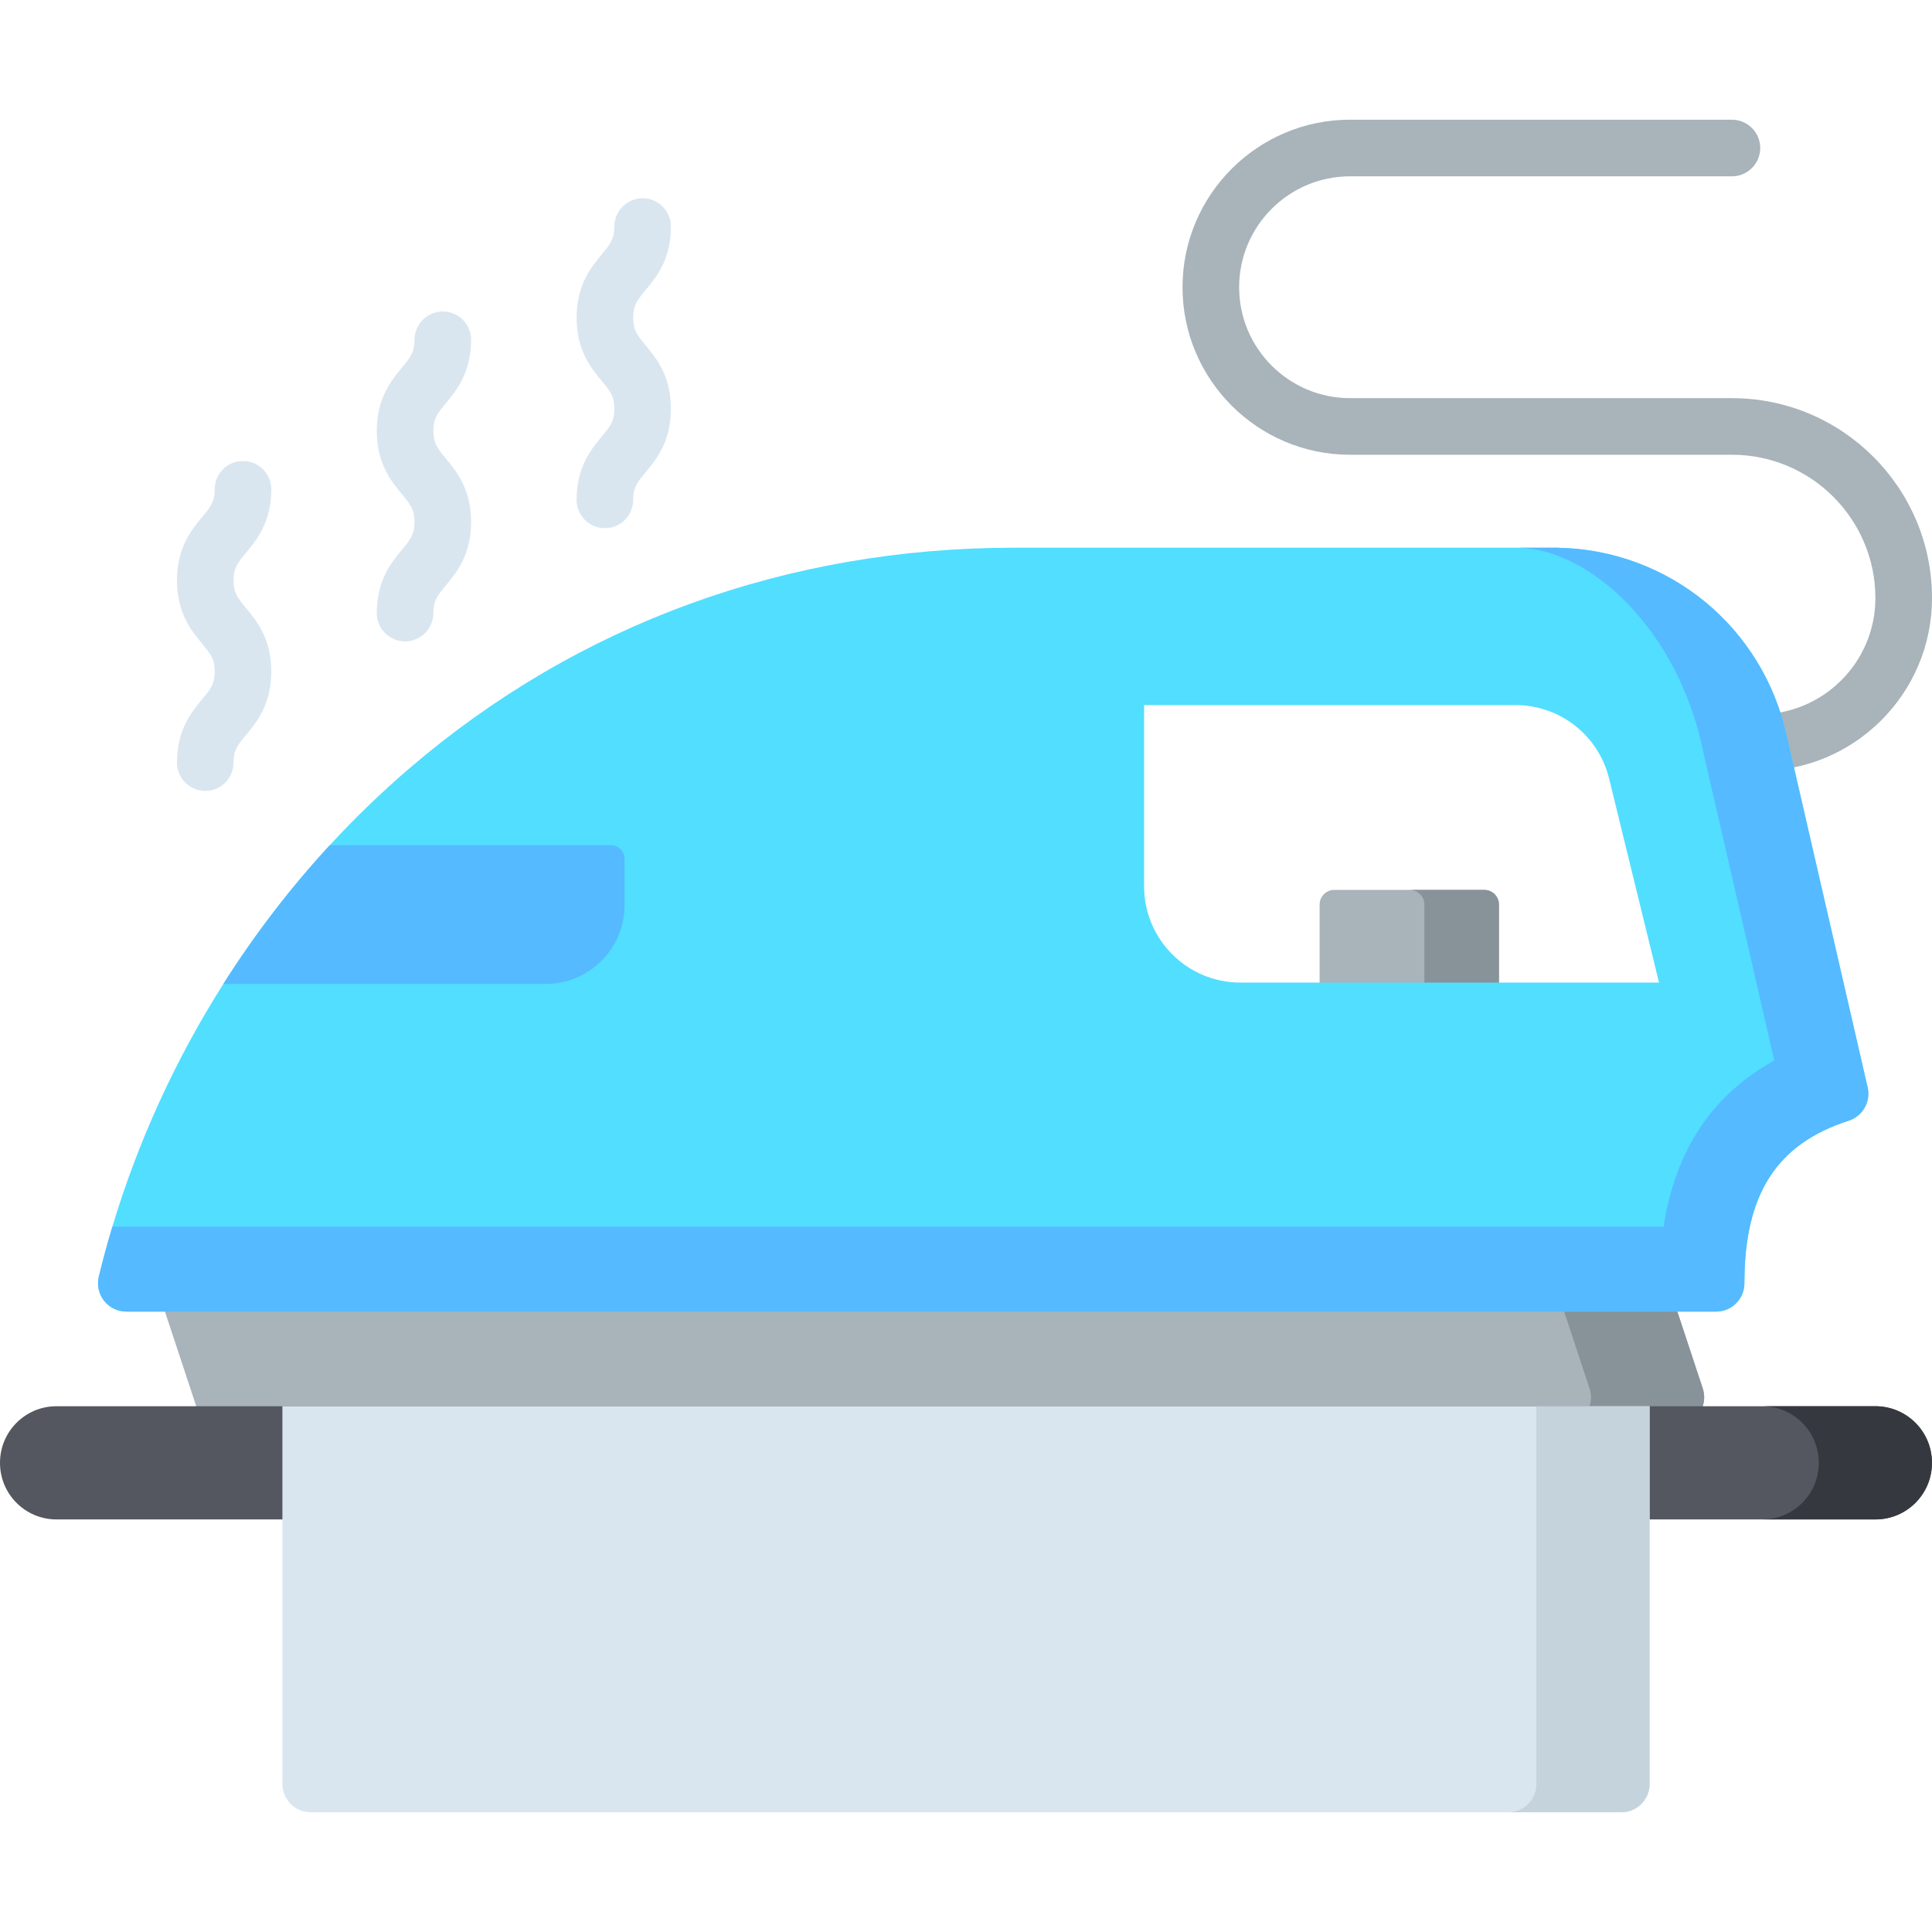 <svg id="Layer_1" enable-background="new 0 0 512 512" height="512" viewBox="0 0 512 512" width="512" xmlns="http://www.w3.org/2000/svg"><g><g><path d="m459.004 105.516h-101.226c-16.209 0-29.396-13.187-29.396-29.396s13.187-29.396 29.396-29.396h101.2c4.143 0 7.5-3.357 7.5-7.5s-3.357-7.5-7.5-7.5h-101.2c-24.479 0-44.396 19.916-44.396 44.396s19.916 44.396 44.396 44.396h101.226c20.951 0 37.996 17.045 37.996 37.996 0 16.98-13.814 30.795-30.795 30.795-4.143 0-7.5 3.357-7.5 7.5s3.357 7.5 7.5 7.5c25.251 0 45.795-20.544 45.795-45.795 0-29.221-23.774-52.996-52.996-52.996z" fill="#a8b3ba"/><path d="m397.24 239.725v35.67h-47.53v-35.67c0-2.15 1.74-3.89 3.89-3.89h39.75c2.15 0 3.89 1.74 3.89 3.89z" fill="#a8b3ba"/><path d="m397.24 239.725v35.67h-19.76v-35.67c0-2.15-1.75-3.89-3.9-3.89h19.77c2.15 0 3.89 1.74 3.89 3.89z" fill="#879299"/><path d="m450.21 374.705c-1.41 1.95-3.67 3.11-6.08 3.11h-385c-3.24 0-6.11-2.07-7.12-5.15l-10-30.23c-.76-2.28-.37-4.79 1.04-6.74s3.67-3.11 6.08-3.11h385c3.23 0 6.1 2.07 7.12 5.14l10 30.23c.75 2.29.37 4.8-1.04 6.75z" fill="#a8b3ba"/><path d="m450.21 374.705c-1.41 1.95-3.67 3.11-6.08 3.11h-30c2.41 0 4.67-1.16 6.08-3.11s1.79-4.46 1.04-6.75l-10-30.23c-1.02-3.07-3.89-5.14-7.12-5.14h30c3.23 0 6.1 2.07 7.12 5.14l10 30.23c.75 2.29.37 4.8-1.04 6.75z" fill="#879299"/><path d="m511.99 387.635v.06c0 8.27-6.71 14.97-14.98 14.97h-482.04c-8.27 0-14.97-6.7-14.97-14.97v-.06c0-8.27 6.7-14.97 14.97-14.97h482.04c8.27 0 14.98 6.7 14.98 14.97z" fill="#555760"/><path d="m511.99 387.635v.06c0 8.27-6.71 14.97-14.98 14.97h-29.99c8.27 0 14.97-6.7 14.97-14.97v-.06c0-8.27-6.7-14.97-14.97-14.97h29.99c8.27 0 14.98 6.7 14.98 14.97z" fill="#36383f"/><path d="m74.84 372.665v100.11c0 4.14 3.36 7.5 7.5 7.5h347.32c4.14 0 7.5-3.36 7.5-7.5v-100.11z" fill="#dae6ef"/><path d="m437.16 372.665v100.11c0 4.14-3.36 7.5-7.5 7.5h-30c4.14 0 7.5-3.36 7.5-7.5v-100.11z" fill="#c5d3dd"/><path d="m494.94 288.165-21.41-92.98c-6.25-29.02-31.33-49.59-61.01-50.04h-143.72c-60.2 0-115.61 20.19-160.22 58.4-7.46 6.39-14.53 13.22-21.19 20.45-10.47 11.35-19.92 23.68-28.21 36.77-12.64 19.94-22.59 41.63-29.4 64.32-1.32 4.38-2.51 8.79-3.59 13.23-.54 2.24-.03 4.6 1.39 6.41 1.43 1.8 3.6 2.86 5.9 2.86h421.3c4.14 0 7.5-3.36 7.5-7.5 0-23.64 8.53-36.93 27.66-43.1 3.7-1.2 5.88-5.03 5-8.82zm-191.74-101.31h98.44c11.75 0 21.98 8.03 24.78 19.44l13.24 54.1h-110.95c-14.09 0-25.51-11.42-25.51-25.51z" fill="#52deff"/><g fill="#55baff"><path d="m489.94 296.985c-19.13 6.17-27.66 19.46-27.66 43.1 0 4.14-3.36 7.5-7.5 7.5h-421.3c-2.3 0-4.47-1.06-5.9-2.86-1.42-1.81-1.93-4.17-1.39-6.41 1.08-4.44 2.27-8.85 3.59-13.23h411.09c3.11-20.27 12.94-35.01 29.34-44.04l-18.68-81.12c-6.5-33.02-30.18-54.49-49.32-54.78h10.31c29.68.45 54.76 21.02 61.01 50.04l21.41 92.98c.88 3.79-1.3 7.62-5 8.82z"/><path d="m165.52 227.595v12.25c0 11.55-9.37 20.92-20.92 20.92h-85.42c8.29-13.09 17.74-25.42 28.21-36.77h74.53c1.99 0 3.6 1.61 3.6 3.6z"/></g></g><g fill="#dae6ef"><path d="m124.85 90.045c0-4.143-3.357-7.5-7.5-7.5s-7.5 3.357-7.5 7.5c0 3.333-1.095 4.655-3.275 7.288-2.838 3.426-6.725 8.117-6.725 16.856s3.887 13.431 6.725 16.856c2.181 2.633 3.275 3.955 3.275 7.288s-1.095 4.654-3.275 7.287c-2.838 3.425-6.725 8.116-6.725 16.854 0 4.143 3.357 7.5 7.5 7.5s7.5-3.357 7.5-7.5c0-3.332 1.095-4.653 3.275-7.285 2.838-3.426 6.725-8.117 6.725-16.856s-3.887-13.431-6.725-16.856c-2.181-2.633-3.275-3.955-3.275-7.288s1.095-4.655 3.275-7.288c2.838-3.426 6.725-8.117 6.725-16.856z"/><path d="m167.803 84.189c0-3.333 1.095-4.655 3.275-7.288 2.838-3.426 6.725-8.117 6.725-16.856 0-4.143-3.357-7.5-7.5-7.5s-7.5 3.357-7.5 7.5c0 3.333-1.095 4.655-3.275 7.288-2.838 3.426-6.725 8.117-6.725 16.856s3.887 13.431 6.725 16.856c2.181 2.633 3.275 3.955 3.275 7.288s-1.095 4.654-3.275 7.287c-2.838 3.425-6.725 8.116-6.725 16.854 0 4.143 3.357 7.5 7.5 7.5s7.5-3.357 7.5-7.5c0-3.332 1.095-4.653 3.275-7.285 2.838-3.426 6.725-8.117 6.725-16.856s-3.887-13.431-6.725-16.856c-2.18-2.632-3.275-3.955-3.275-7.288z"/><path d="m71.897 129.669c0-4.143-3.357-7.5-7.5-7.5s-7.5 3.357-7.5 7.5c0 3.333-1.095 4.655-3.275 7.288-2.838 3.426-6.725 8.117-6.725 16.856s3.887 13.431 6.725 16.856c2.181 2.633 3.275 3.955 3.275 7.288s-1.095 4.654-3.275 7.287c-2.838 3.425-6.725 8.116-6.725 16.854 0 4.143 3.357 7.5 7.5 7.5s7.5-3.357 7.5-7.5c0-3.332 1.095-4.653 3.275-7.285 2.838-3.426 6.725-8.117 6.725-16.856s-3.887-13.431-6.725-16.856c-2.181-2.633-3.275-3.955-3.275-7.288s1.095-4.655 3.275-7.288c2.838-3.426 6.725-8.117 6.725-16.856z"/></g></g></svg>